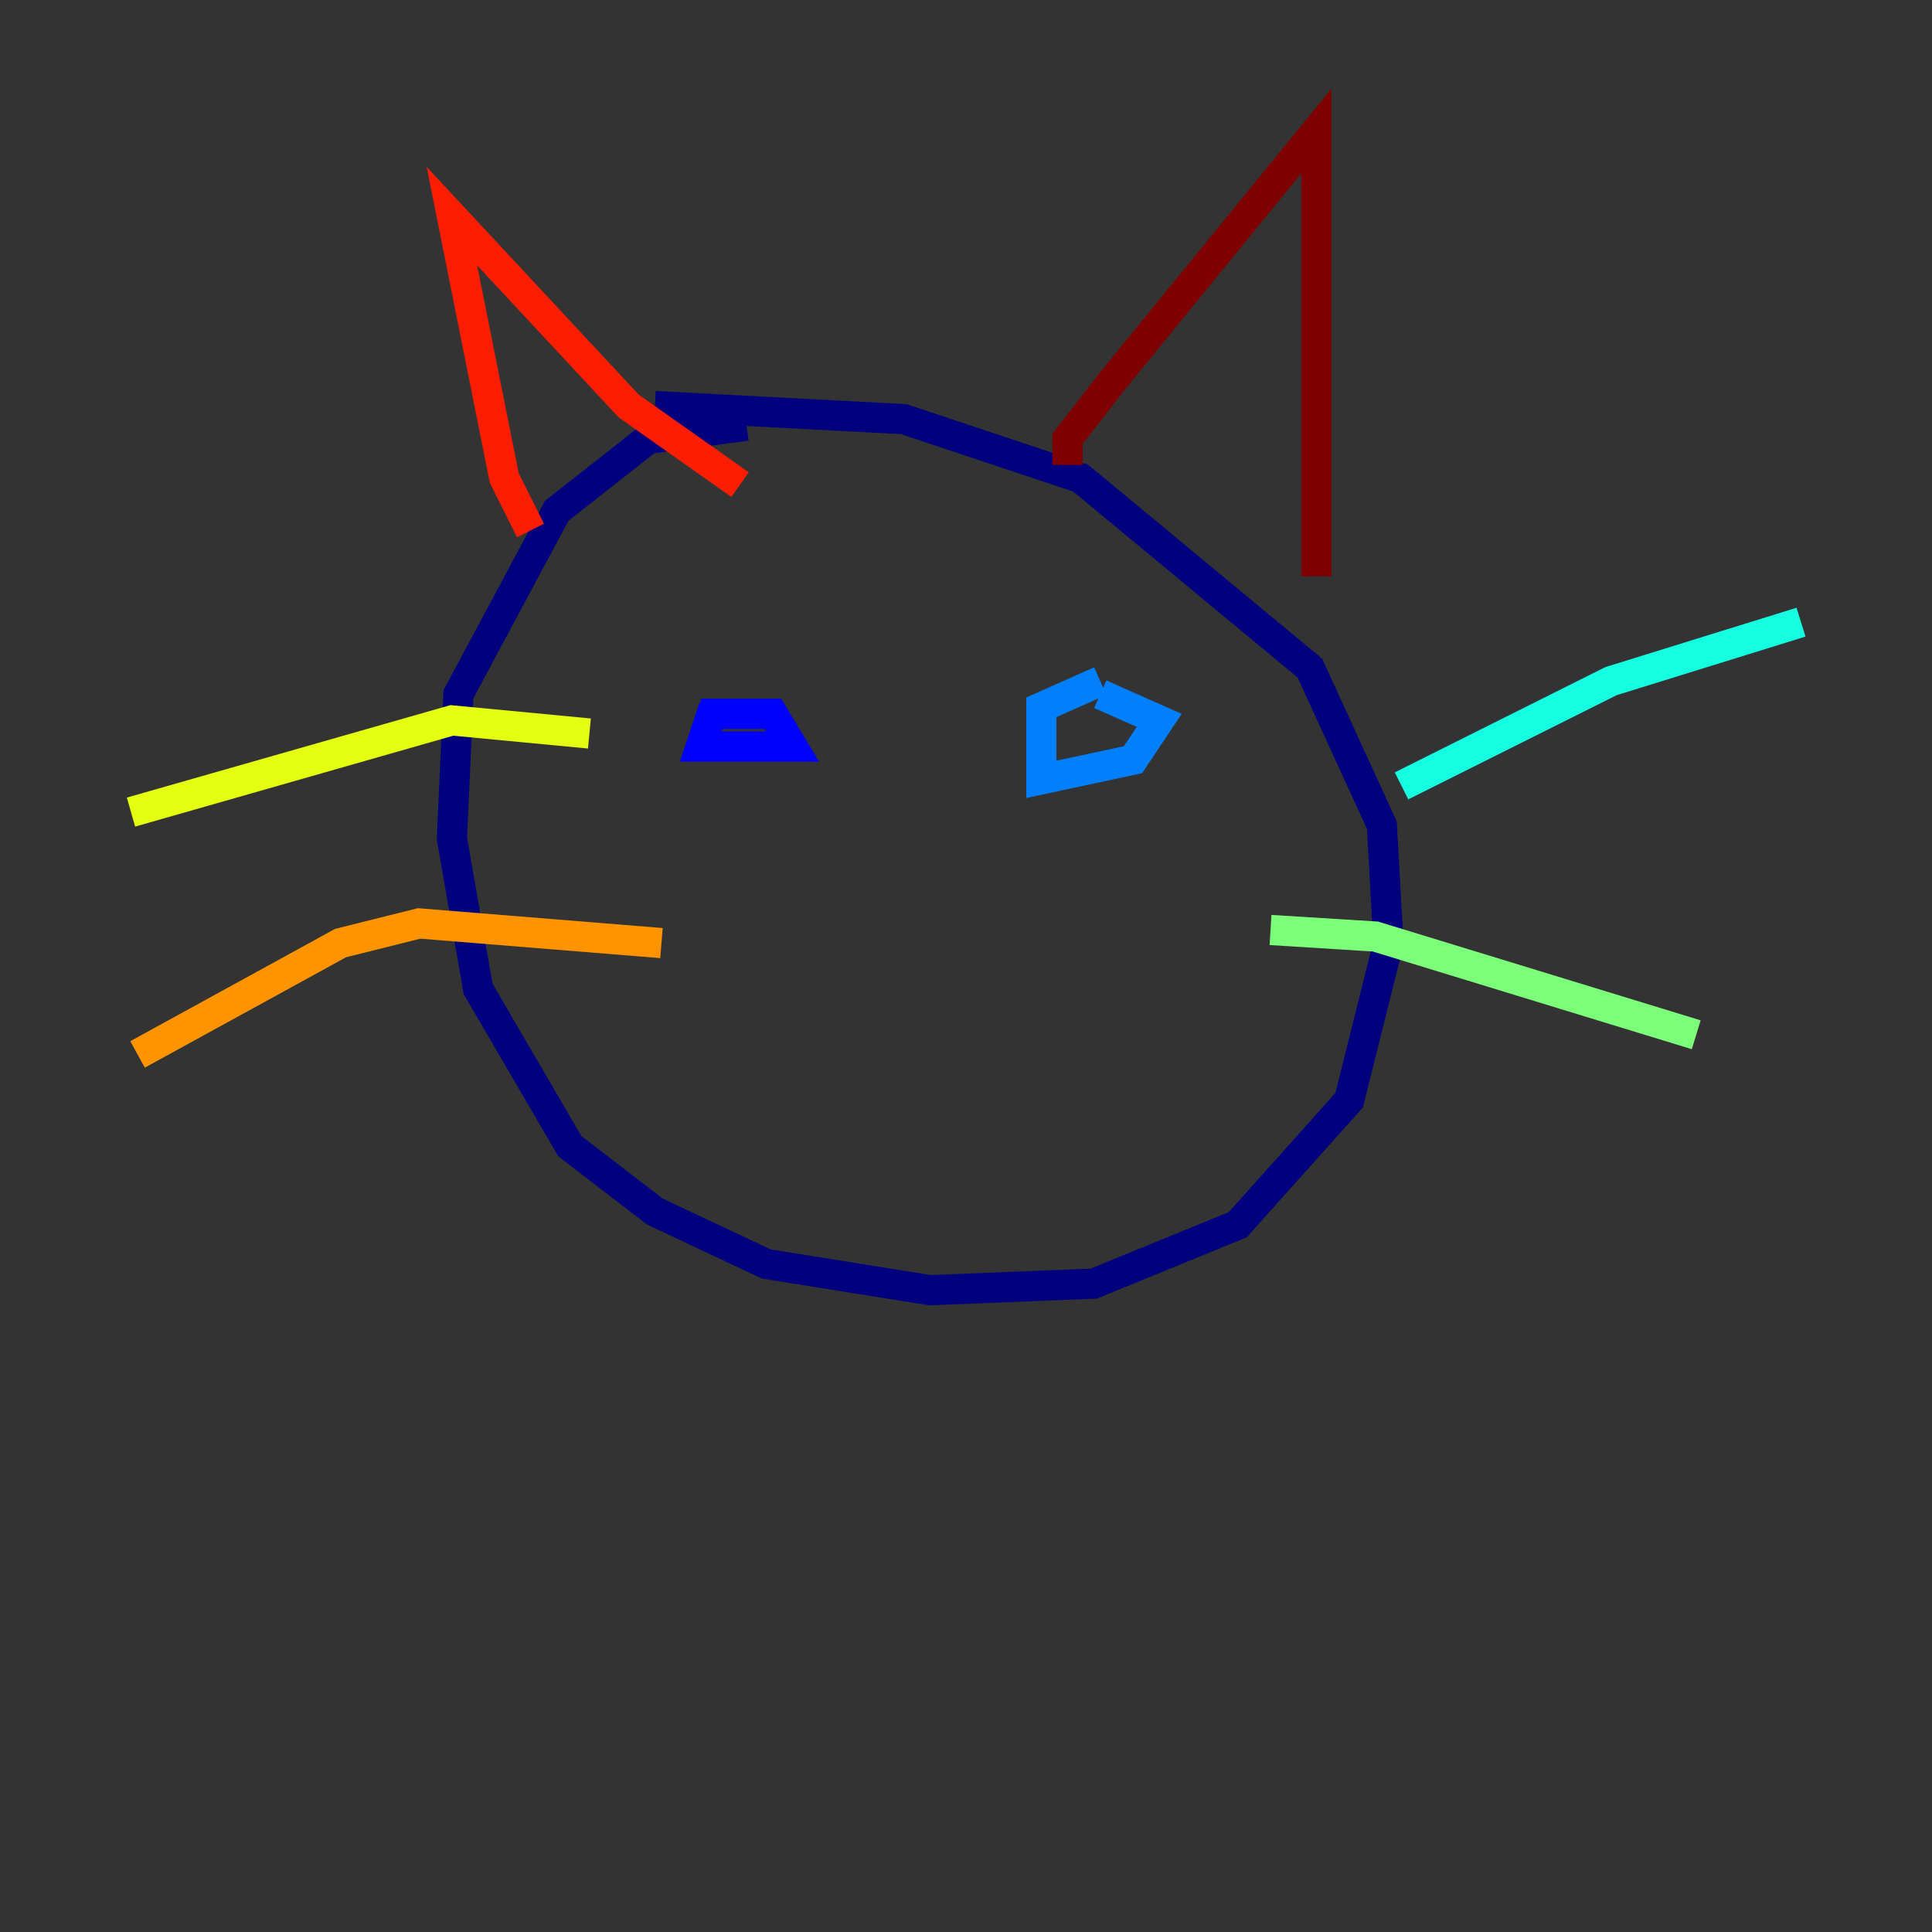 <?xml version="1.0" encoding="utf-8" ?>
<svg baseProfile="tiny" height="128" version="1.2" viewBox="0,0,128,128" width="128" xmlns="http://www.w3.org/2000/svg" xmlns:ev="http://www.w3.org/2001/xml-events" xmlns:xlink="http://www.w3.org/1999/xlink"><rect x="0" y="0" width="128" height="128" fill="#333333" stroke="none"/><defs /><polyline fill="none" points="49.464,28.203 42.956,29.071 36.881,33.844 30.373,45.993 29.939,55.539 31.675,65.519 37.749,75.932 43.39,80.271 50.766,83.742 61.614,85.478 72.461,85.044 82.007,81.139 89.383,72.895 91.986,62.481 91.552,54.671 86.78,44.258 71.593,31.675 59.878,27.77 43.39,26.902" stroke="#00007f" stroke-width="2" /><polyline fill="none" points="47.295,46.861 46.427,49.464 52.502,49.464 51.2,47.295 46.427,47.295" stroke="#0000ff" stroke-width="2" /><polyline fill="none" points="72.895,45.125 68.99,46.861 68.99,51.634 75.064,50.332 76.8,47.729 72.895,45.993" stroke="#0080ff" stroke-width="2" /><polyline fill="none" points="92.854,52.068 106.739,45.125 119.322,41.22" stroke="#15ffe1" stroke-width="2" /><polyline fill="none" points="84.176,61.614 91.119,62.047 112.38,68.556" stroke="#7cff79" stroke-width="2" /><polyline fill="none" points="39.051,48.597 29.939,47.729 8.678,53.803" stroke="#e4ff12" stroke-width="2" /><polyline fill="none" points="43.824,62.481 27.77,61.18 22.563,62.481 9.112,69.858" stroke="#ff9400" stroke-width="2" /><polyline fill="none" points="35.146,35.146 33.41,31.675 29.939,14.319 41.654,26.902 49.031,32.108" stroke="#ff1d00" stroke-width="2" /><polyline fill="none" points="70.725,30.807 70.725,29.071 73.763,25.166 87.214,8.678 87.214,38.183" stroke="#7f0000" stroke-width="2" /></svg>
